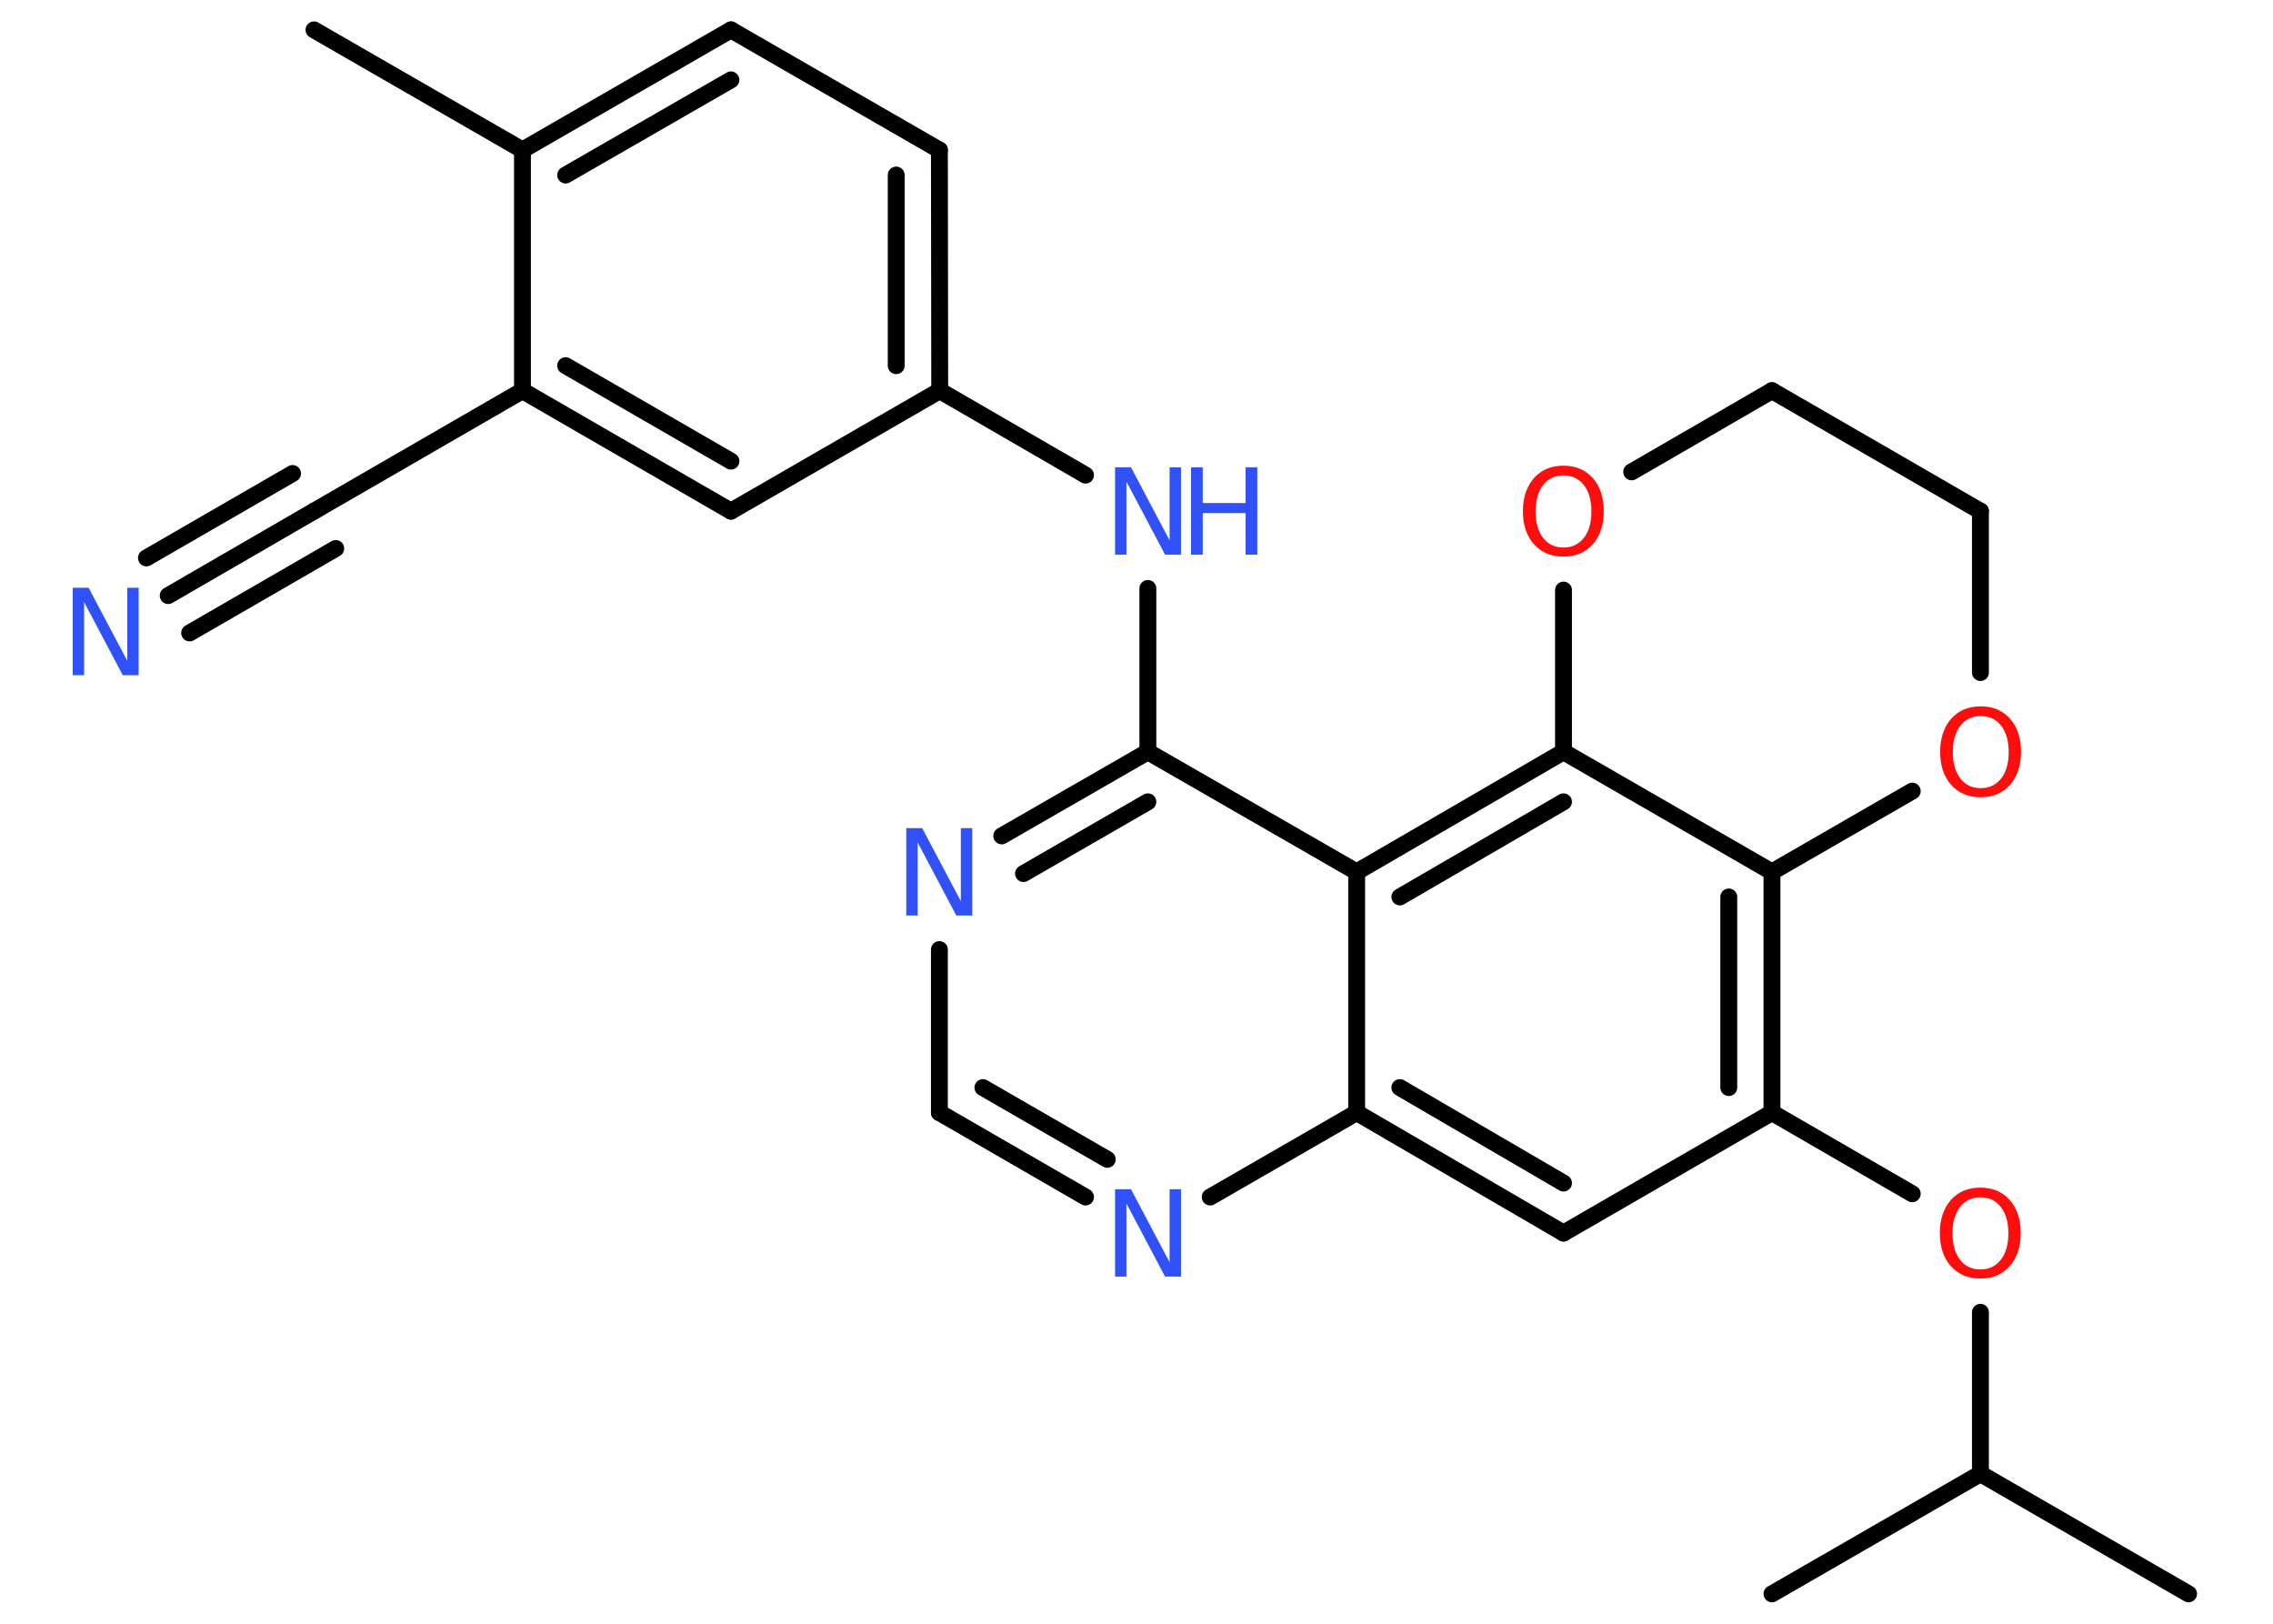 <?xml version='1.0' encoding='UTF-8'?>
<!DOCTYPE svg PUBLIC "-//W3C//DTD SVG 1.1//EN" "http://www.w3.org/Graphics/SVG/1.1/DTD/svg11.dtd">
<svg version='1.2' xmlns='http://www.w3.org/2000/svg' xmlns:xlink='http://www.w3.org/1999/xlink' width='70.0mm' height='50.0mm' viewBox='0 0 70.0 50.0'>
  <desc>Generated by the Chemistry Development Kit (http://github.com/cdk)</desc>
  <g stroke-linecap='round' stroke-linejoin='round' stroke='#000000' stroke-width='.52' fill='#3050F8'>
    <rect x='.0' y='.0' width='70.0' height='50.0' fill='#FFFFFF' stroke='none'/>
    <g id='mol1' class='mol'>
      <line id='mol1bnd1' class='bond' x1='9.67' y1='.92' x2='16.09' y2='4.62'/>
      <g id='mol1bnd2' class='bond'>
        <line x1='22.51' y1='.92' x2='16.09' y2='4.62'/>
        <line x1='22.51' y1='2.46' x2='17.42' y2='5.39'/>
      </g>
      <line id='mol1bnd3' class='bond' x1='22.51' y1='.92' x2='28.93' y2='4.62'/>
      <g id='mol1bnd4' class='bond'>
        <line x1='28.94' y1='12.03' x2='28.93' y2='4.62'/>
        <line x1='27.6' y1='11.26' x2='27.6' y2='5.39'/>
      </g>
      <line id='mol1bnd5' class='bond' x1='28.94' y1='12.03' x2='33.43' y2='14.63'/>
      <line id='mol1bnd6' class='bond' x1='35.35' y1='18.12' x2='35.35' y2='23.15'/>
      <g id='mol1bnd7' class='bond'>
        <line x1='35.35' y1='23.15' x2='30.85' y2='25.74'/>
        <line x1='35.35' y1='24.69' x2='31.52' y2='26.9'/>
      </g>
      <line id='mol1bnd8' class='bond' x1='28.93' y1='29.24' x2='28.93' y2='34.26'/>
      <g id='mol1bnd9' class='bond'>
        <line x1='28.93' y1='34.26' x2='33.43' y2='36.86'/>
        <line x1='30.27' y1='33.49' x2='34.1' y2='35.7'/>
      </g>
      <line id='mol1bnd10' class='bond' x1='37.27' y1='36.86' x2='41.78' y2='34.26'/>
      <g id='mol1bnd11' class='bond'>
        <line x1='41.78' y1='34.26' x2='48.15' y2='37.97'/>
        <line x1='43.11' y1='33.49' x2='48.15' y2='36.43'/>
      </g>
      <line id='mol1bnd12' class='bond' x1='48.15' y1='37.97' x2='54.57' y2='34.26'/>
      <line id='mol1bnd13' class='bond' x1='54.57' y1='34.26' x2='58.89' y2='36.76'/>
      <line id='mol1bnd14' class='bond' x1='60.99' y1='40.41' x2='60.99' y2='45.38'/>
      <line id='mol1bnd15' class='bond' x1='60.99' y1='45.38' x2='67.4' y2='49.08'/>
      <line id='mol1bnd16' class='bond' x1='60.99' y1='45.38' x2='54.57' y2='49.08'/>
      <g id='mol1bnd17' class='bond'>
        <line x1='54.57' y1='34.26' x2='54.57' y2='26.85'/>
        <line x1='53.24' y1='33.49' x2='53.24' y2='27.62'/>
      </g>
      <line id='mol1bnd18' class='bond' x1='54.57' y1='26.85' x2='48.15' y2='23.15'/>
      <g id='mol1bnd19' class='bond'>
        <line x1='48.15' y1='23.15' x2='41.78' y2='26.85'/>
        <line x1='48.15' y1='24.69' x2='43.11' y2='27.62'/>
      </g>
      <line id='mol1bnd20' class='bond' x1='35.35' y1='23.15' x2='41.78' y2='26.85'/>
      <line id='mol1bnd21' class='bond' x1='41.78' y1='34.26' x2='41.78' y2='26.85'/>
      <line id='mol1bnd22' class='bond' x1='48.15' y1='23.15' x2='48.15' y2='18.17'/>
      <line id='mol1bnd23' class='bond' x1='50.25' y1='14.53' x2='54.57' y2='12.03'/>
      <line id='mol1bnd24' class='bond' x1='54.57' y1='12.03' x2='60.99' y2='15.74'/>
      <line id='mol1bnd25' class='bond' x1='60.99' y1='15.74' x2='60.99' y2='20.71'/>
      <line id='mol1bnd26' class='bond' x1='54.57' y1='26.85' x2='58.89' y2='24.36'/>
      <line id='mol1bnd27' class='bond' x1='28.94' y1='12.03' x2='22.51' y2='15.74'/>
      <g id='mol1bnd28' class='bond'>
        <line x1='16.09' y1='12.03' x2='22.51' y2='15.74'/>
        <line x1='17.42' y1='11.26' x2='22.51' y2='14.2'/>
      </g>
      <line id='mol1bnd29' class='bond' x1='16.09' y1='4.62' x2='16.09' y2='12.03'/>
      <line id='mol1bnd30' class='bond' x1='16.09' y1='12.03' x2='9.67' y2='15.74'/>
      <g id='mol1bnd31' class='bond'>
        <line x1='9.67' y1='15.74' x2='5.18' y2='18.34'/>
        <line x1='10.34' y1='16.89' x2='5.84' y2='19.49'/>
        <line x1='9.01' y1='14.58' x2='4.51' y2='17.18'/>
      </g>
      <g id='mol1atm6' class='atom'>
        <path d='M34.34 14.39h.49l1.19 2.25v-2.25h.35v2.69h-.49l-1.19 -2.25v2.25h-.35v-2.69z' stroke='none'/>
        <path d='M36.68 14.39h.36v1.1h1.32v-1.1h.36v2.69h-.36v-1.28h-1.32v1.28h-.36v-2.69z' stroke='none'/>
      </g>
      <path id='mol1atm8' class='atom' d='M27.91 25.5h.49l1.19 2.25v-2.25h.35v2.69h-.49l-1.19 -2.25v2.25h-.35v-2.69z' stroke='none'/>
      <path id='mol1atm10' class='atom' d='M34.34 36.62h.49l1.19 2.25v-2.25h.35v2.69h-.49l-1.19 -2.25v2.25h-.35v-2.69z' stroke='none'/>
      <path id='mol1atm14' class='atom' d='M60.99 36.87q-.4 .0 -.63 .3q-.23 .3 -.23 .81q.0 .51 .23 .81q.23 .3 .63 .3q.39 .0 .63 -.3q.23 -.3 .23 -.81q.0 -.51 -.23 -.81q-.23 -.3 -.63 -.3zM60.99 36.57q.56 .0 .9 .38q.34 .38 .34 1.02q.0 .64 -.34 1.02q-.34 .38 -.9 .38q-.57 .0 -.91 -.38q-.34 -.38 -.34 -1.02q.0 -.63 .34 -1.02q.34 -.38 .91 -.38z' stroke='none' fill='#FF0D0D'/>
      <path id='mol1atm21' class='atom' d='M48.15 14.64q-.4 .0 -.63 .3q-.23 .3 -.23 .81q.0 .51 .23 .81q.23 .3 .63 .3q.39 .0 .63 -.3q.23 -.3 .23 -.81q.0 -.51 -.23 -.81q-.23 -.3 -.63 -.3zM48.15 14.34q.56 .0 .9 .38q.34 .38 .34 1.02q.0 .64 -.34 1.02q-.34 .38 -.9 .38q-.57 .0 -.91 -.38q-.34 -.38 -.34 -1.02q.0 -.63 .34 -1.02q.34 -.38 .91 -.38z' stroke='none' fill='#FF0D0D'/>
      <path id='mol1atm24' class='atom' d='M61.0 22.05q-.4 .0 -.63 .3q-.23 .3 -.23 .81q.0 .51 .23 .81q.23 .3 .63 .3q.39 .0 .63 -.3q.23 -.3 .23 -.81q.0 -.51 -.23 -.81q-.23 -.3 -.63 -.3zM61.0 21.75q.56 .0 .9 .38q.34 .38 .34 1.02q.0 .64 -.34 1.02q-.34 .38 -.9 .38q-.57 .0 -.91 -.38q-.34 -.38 -.34 -1.02q.0 -.63 .34 -1.02q.34 -.38 .91 -.38z' stroke='none' fill='#FF0D0D'/>
      <path id='mol1atm28' class='atom' d='M2.24 18.1h.49l1.19 2.25v-2.25h.35v2.69h-.49l-1.19 -2.25v2.25h-.35v-2.69z' stroke='none'/>
    </g>
  </g>
</svg>
